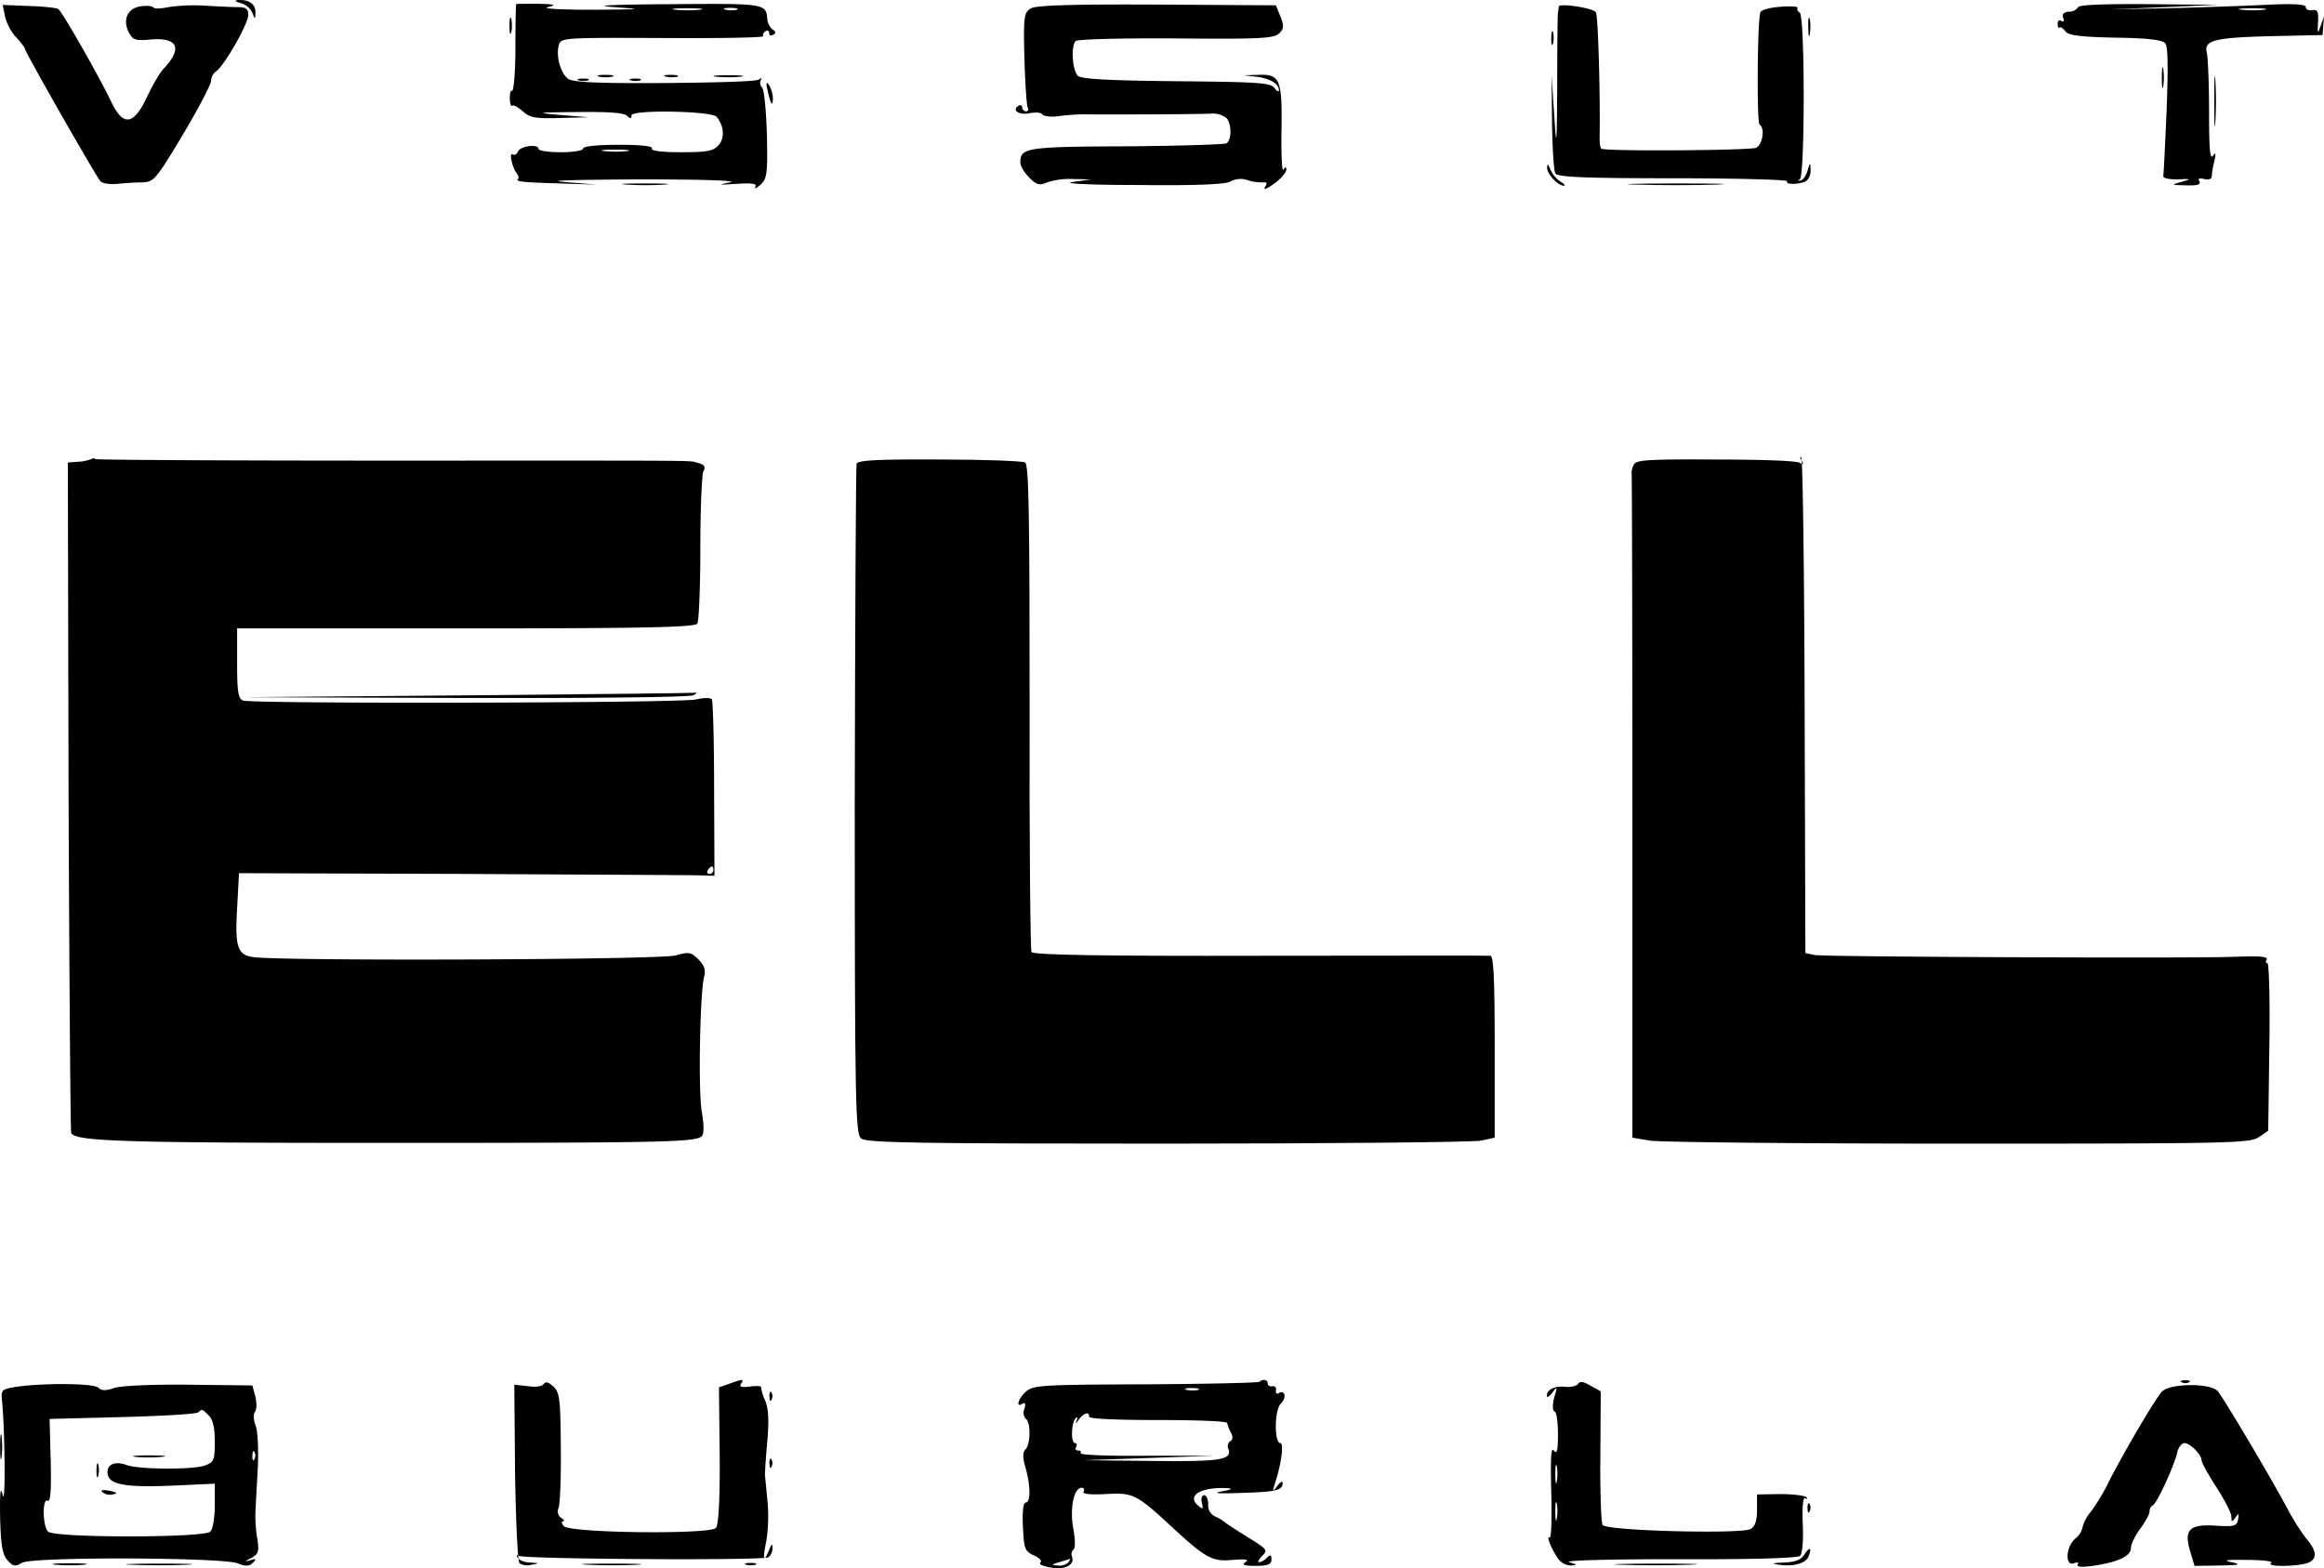 <svg id="Layer_1" data-name="Layer 1" xmlns="http://www.w3.org/2000/svg" viewBox="0 0 624.62 421.55"><path d="M292.81,300.59a5,5,0,0,1,3.2,2.6c.7,1.9.8,1.9.8-.1.1-2.2-1.7-3.5-4.7-3.3C291.11,299.89,291.41,300.19,292.81,300.59Z" transform="translate(-228.18 -299.77)"/><path d="M229.51,304.09a13.15,13.15,0,0,0,3,5.7c1.3,1.4,2.4,2.8,2.4,3.2,0,.7,18.7,33.6,20.2,35.4.5.7,2.5,1,4.6.8s5.1-.4,6.8-.4c3-.1,3.7-.9,10.8-12.8,4.2-7,7.6-13.6,7.6-14.5a3.26,3.26,0,0,1,1.3-2.5c2.1-1.3,8.7-12.8,8.7-15.2,0-1.6-.6-2.1-2.7-2.1-1.6,0-5.6-.2-9-.4a47.67,47.67,0,0,0-9.8.4c-1.9.4-3.7.5-4,.1s-1.8-.6-3.5-.3c-3.5.5-4.9,3.7-3,7.2,1,1.8,1.8,2.1,5.7,1.7,7.4-.6,8.7,2.3,3.6,7.8-1.1,1.1-3.1,4.6-4.6,7.8-3.5,7.4-6.3,7.8-9.4,1.4-3.3-6.9-13.4-24.7-14.4-25.2-.4-.3-4-.7-7.8-.8l-7.1-.3Z" transform="translate(-228.18 -299.77)"/><path d="M366.91,300.89c-.1.2-.2,5.6-.2,12s-.5,11.5-.9,11.3-.6.6-.6,2,.3,2.3.7,2,1.6.5,2.8,1.5c1.8,1.7,3.4,2,9.9,1.8l7.8-.2-7.5-.6c-7-.6-6.8-.7,4.6-.8,8.2-.1,12.4.2,13.2,1s1.2.9,1.2-.1c0-1.6,21.7-1.2,22.9.4,2,2.5,2.2,5.7.5,7.6-1.4,1.6-3.1,1.9-10.1,1.9-5.4,0-8.2-.4-7.8-1s-2.8-1-8.9-1c-5.7,0-9.6.4-9.6,1s-2.7,1-6,1-6-.4-6-.9c0-1.4-4.9-.8-5.5.7-.3.7-.9,1.1-1.4.8-1.1-.7-.2,3.4,1,5,.5.6.7,1.3.4,1.6-.8.7,1.2.9,11.5,1.2l9.5.3-8.5-.7c-5.3-.4,2.3-.6,20-.7,16.7,0,26.9.3,24.5.8-3.5.7-3.2.7,1.8.4,4.2-.3,5.5,0,5,.8-.3.7.2.4,1.3-.5,1.8-1.6,2-2.9,1.8-13.3-.2-6.4-.7-12.2-1.3-12.9a1.73,1.73,0,0,1-.3-2.1c.4-.5.1-.5-.7,0s-12.1.8-25.3.9c-18.1.1-24.4-.2-25.8-1.1-2.1-1.5-3.4-6.3-2.5-9.2.6-1.9,1.6-1.9,27.9-1.8,15.1.1,27.2-.1,27-.5s0-.9.6-1.3,1-.1,1,.5.5.8,1.1.4c.8-.4.7-.9-.2-1.4a4.18,4.18,0,0,1-1.4-2.7c-.3-4.3-.6-4.3-25.8-4.1-16.9.1-21.5.4-15.2.8,8,.6,7.3.6-6,.7-8.7,0-13.7-.3-12-.7,2.5-.6,2-.8-2.7-.9C369.51,300.79,366.91,300.79,366.91,300.89Zm49.3,1.5a35.28,35.28,0,0,1-6.5,0c-1.8-.2-.4-.4,3.2-.4S417.91,302.19,416.21,302.39Zm10,0a7.56,7.56,0,0,1-3,0c-1-.3-.4-.5,1.2-.5S426.81,302.09,426.21,302.39Zm-29.5,38a30,30,0,0,1-6,0c-1.8-.2-.6-.4,2.7-.4S398.21,340.19,396.71,340.39Z" transform="translate(-228.18 -299.77)"/><path d="M505.31,302c-1.9,1.1-2.1,1.9-1.8,13.5.2,6.7.6,12.7.9,13.2s.1,1-.4,1a1.11,1.11,0,0,1-1.1-1.1c0-.5-.5-.7-1-.4-1.9,1.2.2,2.6,3,2,1.5-.3,3.1-.2,3.4.3s2.3.8,4.3.5a58.88,58.88,0,0,1,6.8-.5c4.8.1,31.7,0,34.5-.2a6.13,6.13,0,0,1,3.8,1.1c1.5,1.4,1.6,5.9.1,6.9-.6.3-12.7.7-27,.8-26.8.1-28.4.4-28.4,4.3,0,1,1.1,2.8,2.4,4.1,2,2,2.7,2.2,4.8,1.3a19.75,19.75,0,0,1,7.1-.9l4.7.1-5,.7c-2.9.4,4.6.8,17.8.8,15.6.2,23.3-.2,24.6-.9a5.69,5.69,0,0,1,4.7-.4,12.79,12.79,0,0,0,4.3.6c.8-.1,1,.2.5,1s-.3,1,.7.4c2.6-1.5,4.9-3.8,4.9-4.9,0-.7-.3-.7-.8.1-.4.6-.6-4.2-.5-10.8.2-13.6-.4-15-6.5-14.7l-3.7.1,3.5.4c3.7.5,6,1.9,6,3.6,0,.6-.6.3-1.2-.6-1.1-1.4-4.5-1.6-26.6-1.8-18.9-.2-25.5-.6-26.3-1.5-1.5-1.8-1.8-8.2-.5-9.3.6-.5,12.8-.8,27-.7,22.4.2,26.2,0,27.6-1.3s1.4-2.1.4-4.6l-1.2-3-31.9-.2C516.41,300.89,506.81,301.19,505.31,302Z" transform="translate(-228.18 -299.77)"/><path d="M647.11,301.59a13.7,13.7,0,0,1-.2,1.6c-.1.5-.2,9.3-.2,19.5-.1,16.7-.2,17.5-.8,8l-.7-10.5.1,12.5c.1,6.9.5,13.1.9,13.7.6,1,8.1,1.3,31.8,1.3,17.1,0,30.8.4,30.5.8-.6,1,3.5.9,5.2-.1a3.92,3.92,0,0,0,1.1-3c-.1-2.1-.1-2.1-.8.2-.4,1.4-1.2,2.6-1.9,2.7s-.8,0-.2-.3c1.4-.6,1.4-43.9,0-44.8-.6-.4-.8-.9-.6-1.3s-1.8-.5-4.6-.3-5.1.8-5.4,1.5c-.8,2.2-1,29.7-.2,30.2,1.5.9.8,5.3-.9,6.2-1.4.7-38.4,1-41.5.3-.4,0-.6-1.3-.6-2.9.2-11.6-.4-32.9-1-33.8C656.41,301.89,646.91,300.49,647.11,301.59Z" transform="translate(-228.18 -299.77)"/><path d="M786.71,301.69a2.75,2.75,0,0,1-2.5,1.2c-1.4.2-1.9.7-1.5,1.7.3.8.1,1.2-.5.8s-1,0-1,.8.3,1.3.5,1,1,.2,1.6,1c.8,1.1,4,1.5,13.4,1.7,8.6.1,12.6.6,13.4,1.5s.8,6.6.4,17.9c-.4,9.2-.8,17.2-.9,17.8s1.5.9,3.8.9c3.8-.2,3.8-.1,1,.7s-2.8.8,1.3.9c3,.1,4.1-.2,3.6-1.1-.5-.7-.1-.9,1.3-.6,1.1.3,2,0,2-.6a24.64,24.64,0,0,1,.7-4.1c.5-2.2.4-2.6-.4-1.5s-1-2.5-1-12c0-7.4-.3-14.5-.6-15.7-.9-3.4,2-4.1,17.2-4.5l13.9-.3.2-2.5.2-2.5-.9,2.5c-.8,2.3-.9,2.2-.7-1,.1-2.8-.1-3.4-1.6-3.2-.9.2-1.7-.2-1.7-.8,0-.8-3.4-1-11.2-.6-6.2.3-18,.7-26.3.9l-15,.3,14.5-.6,14.5-.6-18.7-.2C793.51,300.79,786.91,301.09,786.71,301.69Zm50,.7a30,30,0,0,1-6,0c-1.8-.2-.6-.4,2.7-.4S838.21,302.19,836.71,302.39Z" transform="translate(-228.18 -299.77)"/><path d="M365.11,306.69c0,1.9.2,2.7.5,1.7a10.28,10.28,0,0,0,0-3.5C365.31,304,365.11,304.79,365.11,306.69Z" transform="translate(-228.18 -299.77)"/><path d="M714.21,307.19c0,2.2.2,3,.4,1.7a13.39,13.39,0,0,0,0-4C714.31,304,714.11,305,714.21,307.19Z" transform="translate(-228.18 -299.77)"/><path d="M645.11,310.19c0,1.6.2,2.2.5,1.2a7.56,7.56,0,0,0,0-3C645.31,307.79,645.11,308.49,645.11,310.19Z" transform="translate(-228.18 -299.77)"/><path d="M809.21,320.69c0,2.5.2,3.5.4,2.2a17,17,0,0,0,0-4.5C809.41,317.19,809.21,318.19,809.21,320.69Z" transform="translate(-228.18 -299.77)"/><path d="M823.31,327.19c0,6,.1,8.4.3,5.2a100.87,100.87,0,0,0,0-11C823.41,318.49,823.31,321.09,823.31,327.19Z" transform="translate(-228.18 -299.77)"/><path d="M389.21,320.39a10.28,10.28,0,0,0,3.5,0c.9-.3.1-.5-1.8-.5S388.21,320.09,389.21,320.39Z" transform="translate(-228.18 -299.77)"/><path d="M407.21,320.39a7.56,7.56,0,0,0,3,0c.6-.3-.1-.5-1.8-.5S406.21,320.09,407.21,320.39Z" transform="translate(-228.18 -299.77)"/><path d="M420.71,320.39a35.28,35.28,0,0,0,6.5,0c1.7-.2.3-.4-3.3-.4S418.91,320.19,420.71,320.39Z" transform="translate(-228.18 -299.77)"/><path d="M383.71,321.39a5.28,5.28,0,0,0,2.5,0c.6-.3.1-.5-1.3-.5S383,321.09,383.71,321.39Z" transform="translate(-228.18 -299.77)"/><path d="M397.71,321.39a5.28,5.28,0,0,0,2.5,0c.6-.3.1-.5-1.3-.5S397,321.09,397.71,321.39Z" transform="translate(-228.18 -299.77)"/><path d="M434.51,324.19c.8,3.7,1.4,4.5,1.4,1.9a7.91,7.91,0,0,0-1-3.4C434.11,321.59,434,322,434.51,324.19Z" transform="translate(-228.18 -299.77)"/><path d="M644,344.79c-.1,1.7,2.9,4.9,4.5,4.9.5,0,.1-.5-.9-1.1a7.74,7.74,0,0,1-2.7-3.2Q644,343.14,644,344.79Z" transform="translate(-228.18 -299.77)"/><path d="M396.71,349.39a83.37,83.37,0,0,0,10,0c2.6-.2.2-.3-5.3-.3S393.81,349.19,396.71,349.39Z" transform="translate(-228.18 -299.77)"/><path d="M668.21,349.39c5.9.2,15.4.2,21,0s.8-.3-10.8-.3S662.31,349.29,668.21,349.39Z" transform="translate(-228.18 -299.77)"/><path d="M252.71,423.19a12,12,0,0,1-3.4.7l-2.9.2.2,89.5c.2,49.3.5,90.1.7,90.7.9,2.3,13.8,2.7,84.6,2.7,74.7,0,83.3-.2,84.9-1.8.6-.6.6-3.1,0-6.5-1-5.7-.5-31.8.6-36.3.5-1.9.1-3.1-1.5-4.7-2-2-2.6-2.1-6.1-1.1-3.8,1.2-108.4,1.6-114,.4-3.8-.7-4.5-2.9-3.9-13.1l.5-9.4,60.5.2c33.3.2,62,.3,63.9.4l3.4.1-.1-23.2c0-12.8-.3-23.7-.6-24.2s-2.1-.5-4.3,0c-4.2,1-119.2,1.2-121.7.3-1.3-.5-1.6-2.4-1.6-10v-9.4h61.4c48.1,0,61.7-.3,62.3-1.3.4-.6.8-9.8.8-20.2s.4-19.8.8-20.7c.7-1.3.3-1.8-1.5-2.3-2.9-.7,5.1-.6-84.7-.6-42.1,0-76.8-.2-77.1-.4A1.05,1.05,0,0,0,252.71,423.19Zm167.2,110.5a1.1,1.1,0,0,1-1.1,1c-.5,0-.7-.5-.4-1s.8-1,1.1-1S419.91,533.09,419.91,533.69Z" transform="translate(-228.18 -299.77)"/><path d="M458.41,424.39c-.2.7-.4,41.5-.5,90.7,0,81.6.2,89.5,1.7,90.7,1.3,1.2,15.8,1.4,82.2,1.4,44.3,0,82.3-.4,84.4-.8l3.7-.8v-24.4c0-18.9-.3-24.5-1.2-24.5-.7-.1-28.6,0-62,0-41.7.1-60.8-.2-61.3-1-.3-.6-.6-30.2-.5-65.9,0-51.1-.2-65.1-1.2-65.7-.7-.4-11-.8-23-.8C464.21,423.19,458.81,423.49,458.41,424.39Z" transform="translate(-228.18 -299.77)"/><path d="M667.31,424.69a4.54,4.54,0,0,0-.6,2.2c.1.4.2,40.8.2,89.7v89l4.8.8c2.6.4,39.8.8,82.7.8,72.7,0,78.3-.1,80.8-1.7l2.6-1.8.3-22.5c.2-12.4-.1-22.5-.5-22.5s-.6-.4-.3-.8c.6-1-1-1.2-9.4-.9-12.3.4-109.5,0-112-.5l-2.5-.5-.2-66.3c-.1-36.4-.5-66.5-.9-66.9s-.4,0,.1.8c.6,1,.4,1.2-.5.6s-11-.9-22.7-.9C671.21,423.19,667.81,423.39,667.31,424.69Z" transform="translate(-228.18 -299.77)"/><path d="M353.41,486.69l-60,.5,59.5.2c32.7.1,60.4-.2,61.5-.7s1.3-.8.5-.7S386.41,486.39,353.41,486.69Z" transform="translate(-228.18 -299.77)"/><path d="M374.31,671.79c-.4.7-2.2.9-4.3.6l-3.6-.4.2,23.5c.2,13,.7,24,1.2,24.5a4,4,0,0,0,3.2.4c2.2-.4,2.2-.4-.3-.6-1.5,0-3-.6-3.4-1.3s-.3-.8.3-.5c1.4.9,65.6,1.3,67.1.4a3.25,3.25,0,0,0,1.1-2.5c0-1.2-.3-1.1-.9.5-1.5,3.7-1.8,2.6-.8-2.2a43.13,43.13,0,0,0,.4-10.3c-.3-3.1-.6-6.4-.7-7.2s.2-5.1.6-9.5c.5-5.7.3-8.9-.6-11a12,12,0,0,1-1.1-3.6c0-.3-1.3-.3-3-.1-2.1.3-2.9.1-2.4-.7.9-1.4.7-1.4-3-.1l-2.9,1,.2,18.3c.1,11.6-.3,18.7-1,19.5-1.5,1.8-39.3,1.4-40.9-.5-.6-.7-.7-1.3-.2-1.3s.3-.4-.5-.9a2.13,2.13,0,0,1-.7-2.7c.4-1.1.7-8.4.6-16.4-.1-12.8-.3-14.6-2-16.2C375.61,671.29,374.81,671.09,374.31,671.79Z" transform="translate(-228.18 -299.77)"/><path d="M566.71,671.19c-.3.3-14,.6-30.5.7-27.1.1-30.1.2-32.1,1.8-2.2,1.8-3.1,4.7-1.1,3.4.7-.4.9,0,.5,1.4a2.44,2.44,0,0,0,.4,2.7c1.3.8,1.3,6.8-.1,8.2-.8.8-.8,2.2,0,4.9,1.4,5,1.4,9.4,0,9.4-.6,0-.9,2.4-.7,6.5.3,6,.5,6.6,3,7.7,1.5.7,2.2,1.5,1.7,1.9s.6,1,2.6,1.3c3.9.8,6.7-.6,5.9-2.9a1.64,1.64,0,0,1,.4-1.9c.5-.3.5-2.7-.1-5.8-.9-5.5.2-10.8,2.3-10.8.6,0,.8.5.5,1-.4.7,1.7.9,5.9.7,7.4-.4,8.2-.1,17.9,8.9,9.2,8.5,10.9,9.3,16.3,8.8,3.5-.3,4.5-.1,3.4.6s-.4,1,2.8,1,4.2-.4,4.2-1.7-.3-1.4-1.2-.5a3.83,3.83,0,0,1-2.1,1.2c-.5,0-.1-.7.8-1.7,1.6-1.5,1.3-1.8-3.7-4.9-2.9-1.8-5.7-3.6-6.3-4.1a11.32,11.32,0,0,0-2.7-1.6,3.26,3.26,0,0,1-1.8-3.2c0-1.4-.5-2.5-1.1-2.5s-.9.9-.6,2.1c.4,1.6.3,1.8-.9.8-3.3-2.7.4-5.1,7.5-4.8,1.9.1,1.5.4-1.4.9-2.5.5-.6.6,5.3.4,9.6-.3,11.2-.7,11.2-2.7,0-.6-.7-.2-1.5.9-1.3,1.7-1.3,1.6-.3-1.6,1.6-5.2,2.1-10,1.2-10-1.7,0-1.6-9,.1-10.6s1.1-3.9-.6-2.8c-.5.3-.8,0-.7-.8a.81.81,0,0,0-.9-1.1c-.7.2-1.3-.2-1.3-.7C568.91,670.59,567.61,670.39,566.71,671.19Zm-16.5,2.2a7.56,7.56,0,0,1-3,0c-1-.3-.4-.5,1.2-.5S550.81,673.09,550.21,673.39Zm-29.3,7.2c0,.6,7.8.9,18.5.9,10.2,0,18.5.3,18.6.8a11.09,11.09,0,0,0,1,2.6c.6,1.1.5,1.9-.2,2.3a1.67,1.67,0,0,0-.5,2c1.1,3-1.8,3.5-20.3,3.3l-18.6-.2,17.5-.6,17.5-.6h-18.2c-9.9.1-17.9-.2-17.6-.7s-.1-.7-.7-.7-.8-.5-.5-1,.2-1-.3-1c-1.2,0-1-5.6.2-6.7.5-.5.6-.2.2.7s-.1.7.6-.3C519.51,679.59,520.91,679.09,520.91,680.59Zm-5.5,39.1a3.47,3.47,0,0,1-2.8.9c-2-.1-2-.2.3-.9,1.4-.4,2.6-.8,2.8-.9S515.71,719.09,515.41,719.69Z" transform="translate(-228.18 -299.77)"/><path d="M652.41,671.69c-.4.6-1.9,1-3.3.9-3-.4-5.2.7-5.2,2.4,0,.6.7.2,1.5-.9,1.3-1.7,1.4-1.6.5,1.3-.5,2-.5,3.5.1,3.8s.9,3.2.9,6.3c0,4.2-.3,5.3-1.1,4.2s-.9,2.2-.7,11.2c.2,6.9,0,12.4-.4,12.2-1-.6.2,2.5,2,5.3a4.47,4.47,0,0,0,3.6,2.2c1.9-.1,1.9-.2-.4-.9-1.4-.5,11.6-.8,29.3-.8,20.6.1,32.2-.3,32.8-.9s.9-4.3.7-8.6c-.2-4.8.1-7.3.7-6.9s.7.1.2-.3-3.6-.8-7-.8l-6.2.1v4.2c0,2.8-.5,4.4-1.7,5.1-2.6,1.4-38.8.5-39.8-1.1-.4-.7-.7-9-.6-18.6l.1-17.3-2.7-1.5Q653,670.64,652.41,671.69Zm-5.8,26.2c-.2,1.3-.4.5-.4-1.7s.1-3.2.4-2.3A13.39,13.39,0,0,1,646.61,697.89Zm0,10c-.2,1.3-.4.5-.4-1.7s.1-3.2.4-2.3A13.39,13.39,0,0,1,646.61,707.89Z" transform="translate(-228.18 -299.77)"/><path d="M814.71,671.39a2,2,0,0,0,1.9-.1c.4-.3-.2-.6-1.3-.5S813.91,671.09,814.71,671.39Z" transform="translate(-228.18 -299.77)"/><path d="M232.41,672.59c-3.7.6-4,.8-3.7,3.6.8,7.7,1,28.8.2,25.5-.6-2.6-.8-.9-.7,6,.2,7.5.6,9.9,2,11.5s2.1,1.8,3.8.7c2.6-1.7,53.6-1.5,58,.1,2.2.9,3.2.8,4.1-.1,1.1-1.1.9-1.2-.7-.7s-1.5.3.3-.6c1.9-1.1,2.2-1.7,1.6-5.3a40.65,40.65,0,0,1-.5-6.1c0-1.1.3-6.4.6-11.7.3-5.5.1-10.8-.5-12.4s-.7-3.1-.2-3.8.5-2.5.1-4.1l-.8-3-17.1-.2c-9.9-.1-18.4.3-20.1.9-2.2.8-3.4.7-4.2-.1C253.41,671.59,239.61,671.49,232.41,672.59Zm51.9,7.7c1.1,1,1.6,3.4,1.6,7,0,4.9-.2,5.5-2.6,6.4-3.1,1.2-17.9,1.1-21.1-.1s-5.5-.1-5.1,2.4c.4,2.9,4.9,3.7,18.1,3.1l10.7-.5v5.8c0,3.3-.5,6.4-1.2,7.1-1.7,1.7-41.9,1.7-43.6,0-1.5-1.5-1.6-9.2-.1-8.3.7.5,1-2.7.8-10.6l-.3-11.4,19.6-.5c10.8-.3,20-.8,20.4-1.3C282.51,678.49,282.51,678.49,284.31,680.29Zm12.3,11.6c-.3.8-.6.5-.6-.6s.2-1.7.5-1.3A2,2,0,0,1,296.61,691.89Z" transform="translate(-228.18 -299.77)"/><path d="M264.61,691.39a40.89,40.89,0,0,0,7,0c2.1-.2.7-.4-3.2-.4S262.91,691.19,264.61,691.39Z" transform="translate(-228.18 -299.77)"/><path d="M254.11,695.19c0,1.6.2,2.2.5,1.2a7.56,7.56,0,0,0,0-3C254.31,692.79,254.11,693.49,254.11,695.19Z" transform="translate(-228.18 -299.77)"/><path d="M255.71,700.89a3.31,3.31,0,0,0,2.8.6c1.4-.3,1.2-.5-.9-1C255.71,700.19,255.11,700.29,255.71,700.89Z" transform="translate(-228.18 -299.77)"/><path d="M809.21,673.89c-1.9,2.1-10,15.9-14.1,23.9a56.15,56.15,0,0,1-5,8.4,10.32,10.32,0,0,0-2.2,4.1,5.28,5.28,0,0,1-2,3.1c-2.5,2.2-2.8,7.5-.3,6.6.9-.4,1.4-.2,1,.3-.4.7,1.1.8,4.1.4,6.7-1,10.2-2.6,10.2-4.8,0-1,1.1-3.3,2.5-5.2s2.5-3.9,2.5-4.6a1.92,1.92,0,0,1,.8-1.6c1.1-.4,5.7-10.4,6.6-14.1.3-1.5,1.2-2.7,2-2.7,1.5,0,4.6,3.1,4.6,4.7,0,.5,1.8,3.8,4,7.2s4,6.9,4,7.9c0,1.5.2,1.5,1.1.2s1-1.1.7.5c-.3,1.8-1,2-5.9,1.7-7.2-.5-8.7,1.1-7,6.8l1.2,4,6.7-.1c5.5-.1,6-.3,3.2-.9-2.5-.5-1.3-.7,4.2-.6,4.3,0,7.2.4,6.5.8-1.8,1.2,8.1,1,10.3-.2s1.8-3.2-1-6.5a58.92,58.92,0,0,1-5-8c-5.4-10-17.3-29.9-18.7-31.5C822.21,671.49,811.31,671.59,809.21,673.89Z" transform="translate(-228.18 -299.77)"/><path d="M435,675.29c0,1.1.3,1.4.6.6a2,2,0,0,0-.1-1.9C435.21,673.59,434.91,674.19,435,675.29Z" transform="translate(-228.18 -299.77)"/><path d="M228.21,688.69c0,3,.2,4.3.4,2.7a25.28,25.28,0,0,0,0-5.5C228.41,684.39,228.21,685.69,228.21,688.69Z" transform="translate(-228.18 -299.77)"/><path d="M435,693.29c0,1.1.3,1.4.6.6a2,2,0,0,0-.1-1.9C435.21,691.59,434.91,692.19,435,693.29Z" transform="translate(-228.18 -299.77)"/><path d="M714,705.29c0,1.1.3,1.4.6.6a2,2,0,0,0-.1-1.9C714.21,703.59,713.91,704.19,714,705.29Z" transform="translate(-228.18 -299.77)"/><path d="M713.11,717.69c-.9,1.4-2.4,2-5.5,2.1s-3.5.3-1.3.6c3.9.6,7.3-.4,8-2.3C715.21,715.69,714.51,715.49,713.11,717.69Z" transform="translate(-228.18 -299.77)"/><path d="M243.21,720.39a47,47,0,0,0,7.5,0c2-.2.3-.4-3.8-.4S241.11,720.19,243.21,720.39Z" transform="translate(-228.18 -299.77)"/><path d="M263.71,720.39c3.9.2,10.5.2,14.5,0s.7-.3-7.3-.3S259.71,720.29,263.71,720.39Z" transform="translate(-228.18 -299.77)"/><path d="M386.21,720.39c3.7.2,9.6.2,13,0s.4-.3-6.8-.3S382.51,720.19,386.21,720.39Z" transform="translate(-228.18 -299.77)"/><path d="M428.71,720.39a5.28,5.28,0,0,0,2.5,0c.6-.3.1-.5-1.3-.5S428,720.09,428.71,720.39Z" transform="translate(-228.18 -299.77)"/><path d="M664.11,720.39c4.8.2,12.9.2,18,0s1.2-.3-8.7-.3S659.31,720.29,664.11,720.39Z" transform="translate(-228.18 -299.77)"/></svg>